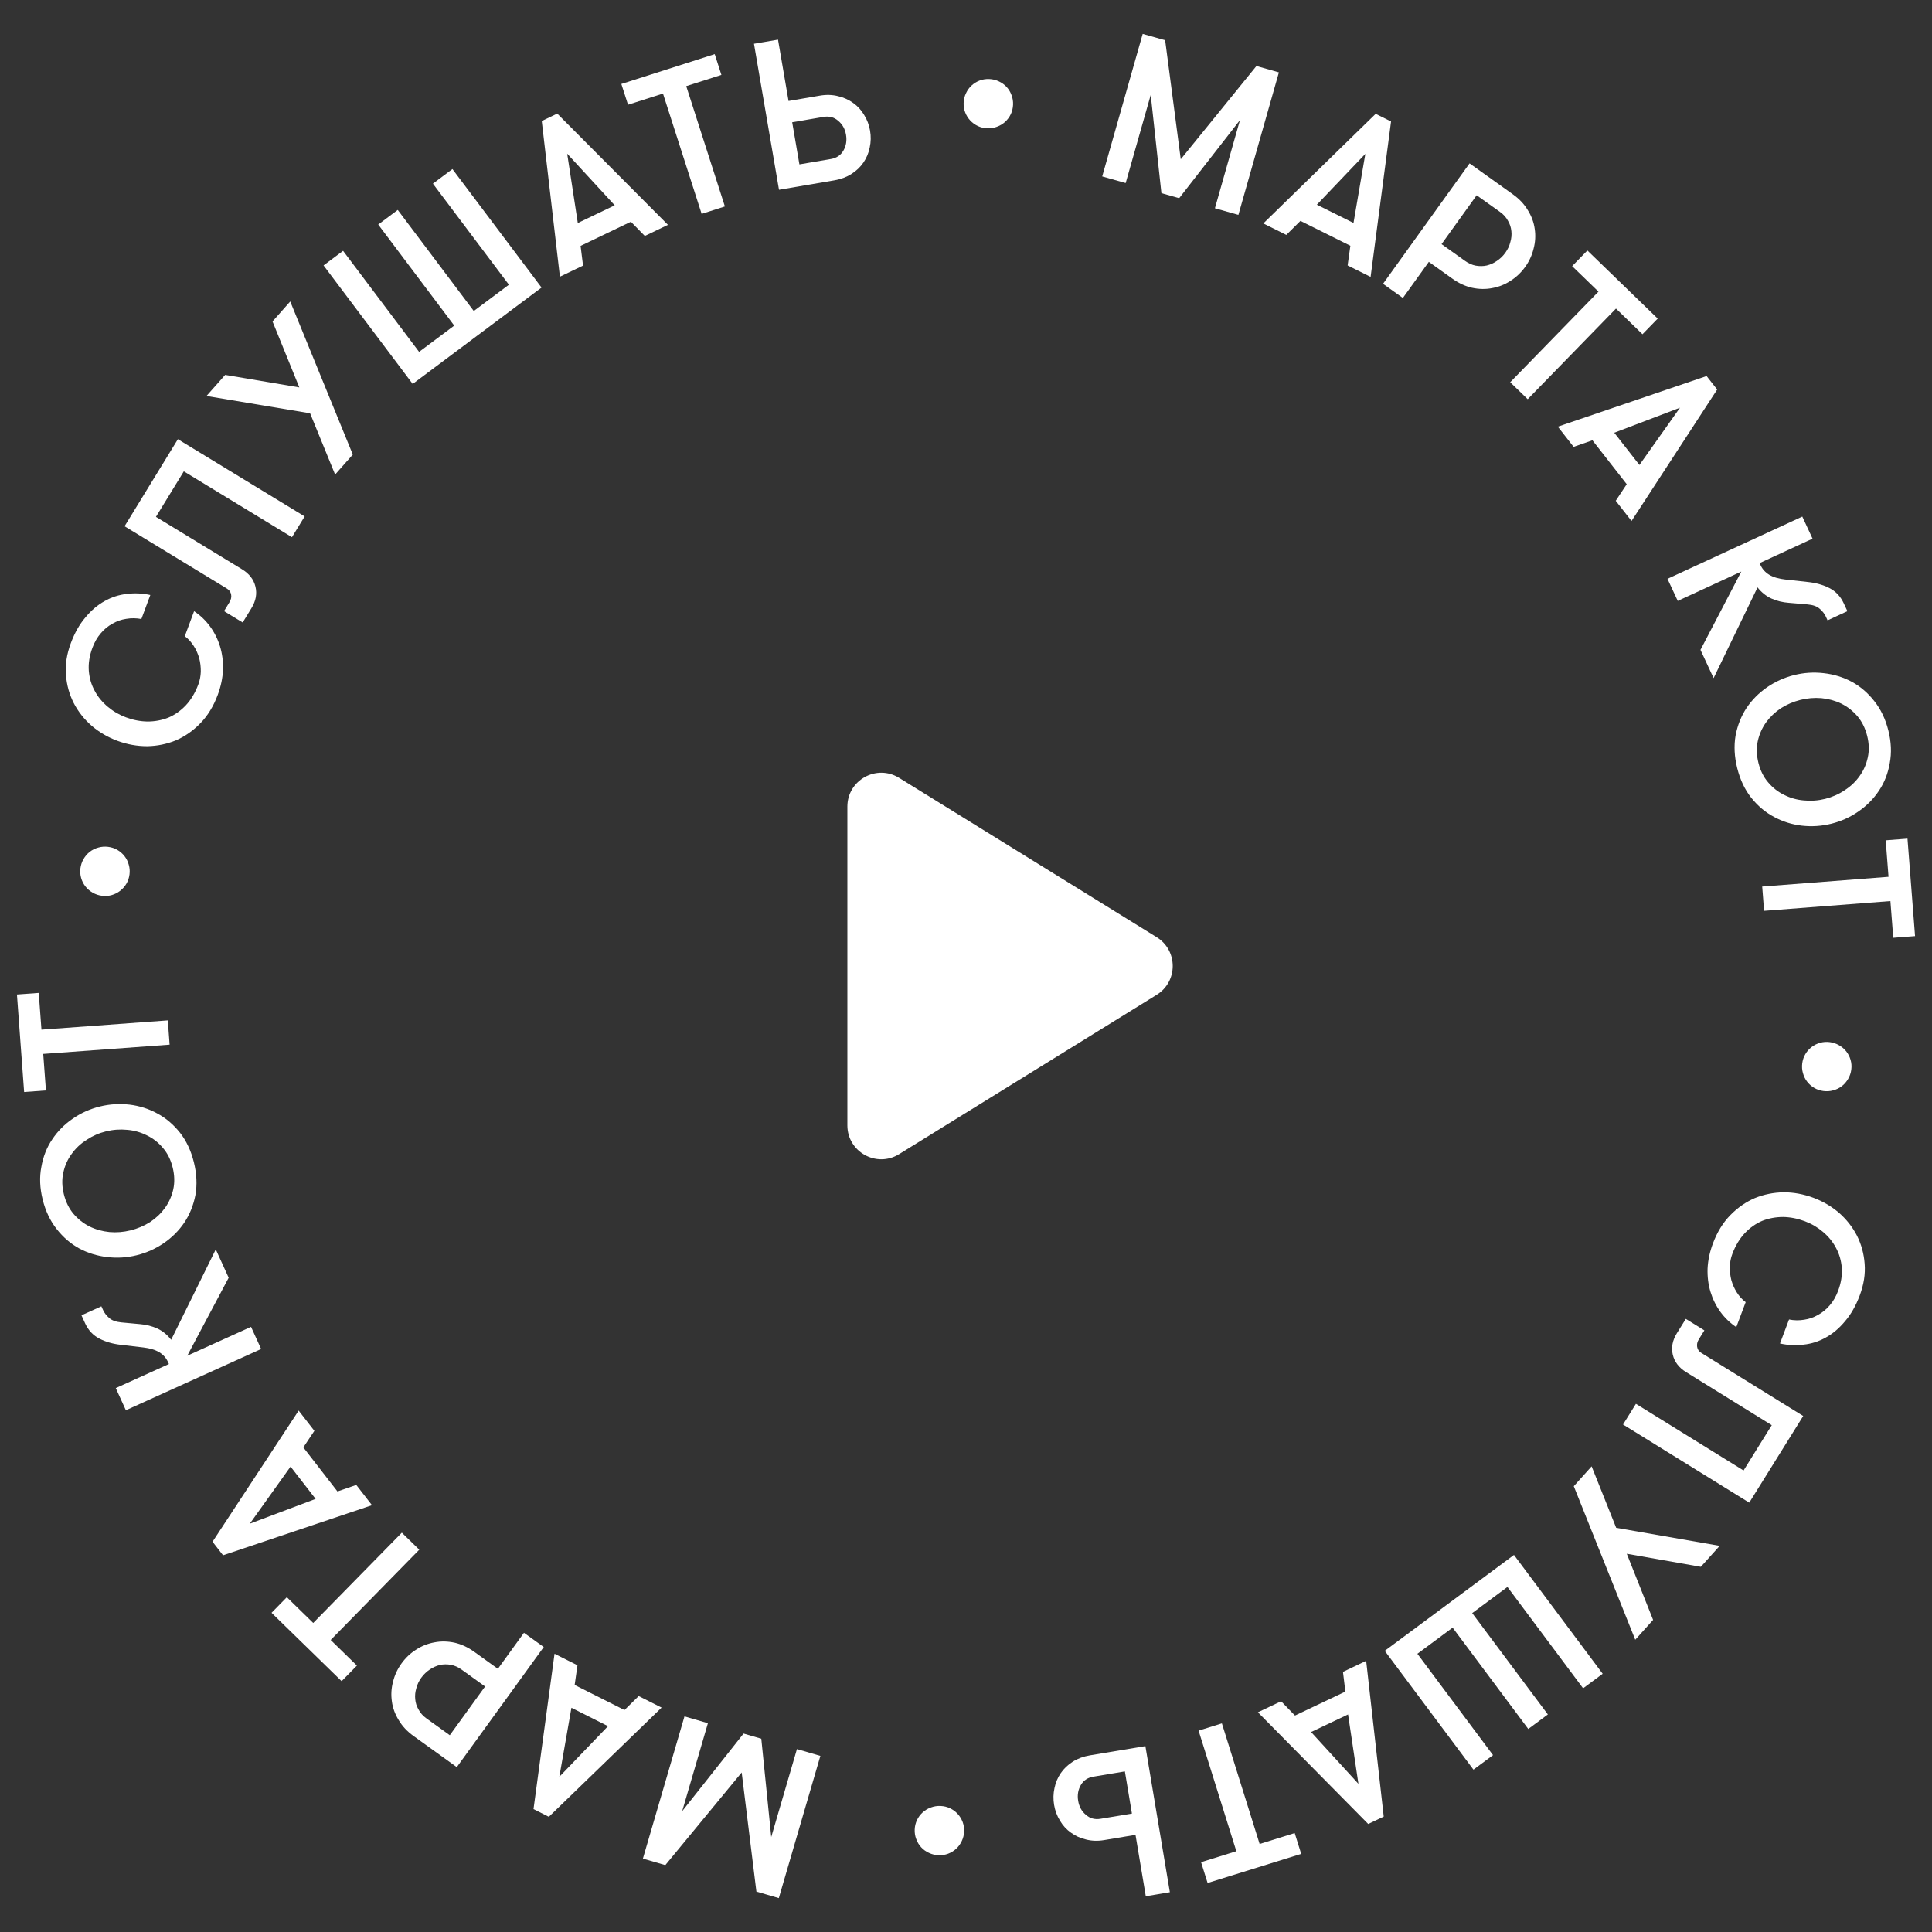 <svg width="114" height="114" viewBox="0 0 114 114" fill="none" xmlns="http://www.w3.org/2000/svg">
<rect x="0" y="0" width="114" height="114" fill="#333333" stroke="none"/>
<path d="M73.073 12.679L71.688 12.288L73.166 7.086L69.579 11.693L68.531 11.396L67.9 5.599L66.422 10.801L65.037 10.41L67.426 2L68.751 2.374L69.672 9.396L74.137 3.895L75.463 4.27L73.073 12.679Z" fill="white"/>
<path fill-rule="evenodd" clip-rule="evenodd" d="M45.908 2.339L46.529 5.958L48.38 5.642C48.759 5.577 49.117 5.588 49.453 5.674C49.788 5.752 50.087 5.887 50.348 6.079C50.608 6.263 50.822 6.497 50.989 6.781C51.165 7.063 51.282 7.373 51.339 7.709C51.397 8.045 51.39 8.376 51.319 8.701C51.256 9.024 51.133 9.319 50.95 9.587C50.767 9.854 50.531 10.081 50.24 10.265C49.95 10.45 49.616 10.574 49.237 10.639L45.966 11.197L44.489 2.581L45.908 2.339ZM46.744 7.213L47.17 9.699L49.022 9.383C49.359 9.326 49.606 9.161 49.763 8.89C49.927 8.609 49.979 8.296 49.92 7.951C49.861 7.606 49.708 7.333 49.461 7.13C49.222 6.917 48.933 6.84 48.596 6.897L46.744 7.213Z" fill="white"/>
<path d="M37.057 6.179L39.12 5.52L41.401 12.619L42.773 12.181L40.492 5.082L42.567 4.419L42.173 3.194L36.663 4.954L37.057 6.179Z" fill="white"/>
<path fill-rule="evenodd" clip-rule="evenodd" d="M38.048 13.922L37.226 13.083L34.258 14.508L34.403 15.671L33.038 16.326L31.967 7.14L32.881 6.702L39.413 13.267L38.048 13.922ZM33.467 9.067L34.094 13.159L36.272 12.114L33.467 9.067Z" fill="white"/>
<path d="M19.092 15.661L24.351 22.654L31.955 16.967L26.696 9.975L25.544 10.836L30.029 16.8L27.956 18.351L23.47 12.387L22.318 13.249L26.803 19.212L24.73 20.763L20.244 14.8L19.092 15.661Z" fill="white"/>
<path d="M20.818 26.823L19.774 28.002L18.298 24.387L12.184 23.366L13.287 22.121L17.662 22.86L16.081 18.968L17.126 17.789L20.818 26.823Z" fill="white"/>
<path d="M13.532 35.548L13.219 36.06L14.32 36.73L14.835 35.889C15.097 35.462 15.176 35.038 15.073 34.614C14.97 34.191 14.705 33.849 14.278 33.589L9.201 30.497L10.846 27.812L17.227 31.697L17.977 30.472L10.496 25.916L7.35 31.052L13.388 34.729C13.531 34.816 13.614 34.935 13.639 35.087C13.668 35.231 13.632 35.385 13.532 35.548Z" fill="white"/>
<path d="M11.452 36.064C11.817 36.305 12.129 36.603 12.389 36.957C12.649 37.31 12.846 37.703 12.98 38.134C13.113 38.565 13.173 39.027 13.159 39.519C13.137 40.008 13.034 40.502 12.848 41.002C12.598 41.673 12.257 42.23 11.825 42.674C11.393 43.118 10.911 43.455 10.38 43.685C9.845 43.904 9.281 44.02 8.689 44.031C8.092 44.032 7.503 43.926 6.924 43.712C6.368 43.506 5.867 43.214 5.42 42.836C4.976 42.45 4.621 42.003 4.356 41.496C4.093 40.982 3.938 40.428 3.892 39.834C3.841 39.229 3.936 38.602 4.177 37.955C4.404 37.346 4.69 36.839 5.037 36.435C5.378 36.019 5.756 35.697 6.171 35.469C6.577 35.238 7.013 35.097 7.477 35.046C7.936 34.985 8.4 35.006 8.869 35.109L8.342 36.525C8.043 36.468 7.746 36.465 7.451 36.515C7.159 36.558 6.888 36.653 6.637 36.8C6.382 36.937 6.151 37.126 5.944 37.37C5.741 37.605 5.577 37.891 5.452 38.226C5.278 38.695 5.207 39.148 5.24 39.586C5.276 40.017 5.392 40.41 5.589 40.767C5.778 41.121 6.035 41.434 6.362 41.706C6.68 41.974 7.039 42.183 7.438 42.33C7.861 42.487 8.285 42.568 8.71 42.574C9.138 42.573 9.545 42.497 9.93 42.346C10.31 42.185 10.654 41.944 10.961 41.622C11.27 41.293 11.518 40.878 11.704 40.379C11.791 40.145 11.839 39.896 11.848 39.633C11.852 39.359 11.821 39.095 11.755 38.84C11.682 38.582 11.575 38.342 11.435 38.122C11.289 37.89 11.112 37.696 10.904 37.539L11.452 36.064Z" fill="white"/>
<path d="M5.475 52.676C5.64 52.772 5.822 52.832 6.021 52.856C6.219 52.881 6.411 52.867 6.594 52.814C6.777 52.761 6.943 52.677 7.092 52.561C7.241 52.445 7.364 52.305 7.46 52.141C7.556 51.977 7.616 51.795 7.641 51.597C7.666 51.399 7.651 51.208 7.598 51.026C7.546 50.835 7.462 50.665 7.346 50.516C7.23 50.368 7.09 50.246 6.925 50.15C6.76 50.054 6.578 49.994 6.38 49.969C6.181 49.944 5.99 49.959 5.806 50.011C5.615 50.063 5.445 50.147 5.296 50.263C5.147 50.379 5.024 50.523 4.926 50.695C4.83 50.86 4.77 51.041 4.745 51.239C4.721 51.438 4.735 51.628 4.788 51.811C4.841 51.993 4.925 52.159 5.041 52.307C5.158 52.456 5.302 52.579 5.475 52.676Z" fill="white"/>
<path d="M2.551 62.187L2.71 64.341L1.424 64.436L1 58.682L2.286 58.588L2.446 60.755L9.902 60.209L10.008 61.641L2.551 62.187Z" fill="white"/>
<path d="M108.513 61.674C108.349 61.578 108.167 61.517 107.968 61.491C107.77 61.466 107.579 61.479 107.395 61.532C107.212 61.584 107.045 61.667 106.896 61.782C106.746 61.898 106.623 62.037 106.527 62.201C106.43 62.365 106.369 62.546 106.343 62.744C106.318 62.943 106.331 63.133 106.384 63.316C106.435 63.507 106.518 63.677 106.634 63.826C106.749 63.975 106.889 64.098 107.054 64.194C107.218 64.291 107.4 64.352 107.598 64.377C107.797 64.402 107.988 64.389 108.172 64.337C108.363 64.286 108.534 64.203 108.683 64.087C108.833 63.972 108.957 63.828 109.054 63.656C109.151 63.492 109.212 63.311 109.238 63.113C109.263 62.915 109.25 62.724 109.197 62.542C109.145 62.359 109.061 62.193 108.946 62.044C108.83 61.895 108.686 61.772 108.513 61.674Z" fill="white"/>
<path d="M101.518 77.413C101.777 77.767 102.088 78.066 102.452 78.309L103.006 76.836C102.798 76.678 102.622 76.483 102.477 76.251C102.338 76.03 102.232 75.79 102.159 75.532C102.095 75.277 102.065 75.012 102.07 74.739C102.08 74.475 102.129 74.227 102.217 73.993C102.404 73.494 102.654 73.081 102.965 72.753C103.272 72.432 103.617 72.192 103.998 72.032C104.384 71.883 104.791 71.809 105.219 71.809C105.644 71.817 106.068 71.9 106.49 72.058C106.888 72.207 107.246 72.416 107.564 72.686C107.889 72.959 108.146 73.273 108.333 73.628C108.529 73.985 108.643 74.379 108.678 74.81C108.709 75.248 108.636 75.701 108.46 76.169C108.334 76.504 108.169 76.789 107.965 77.024C107.758 77.266 107.526 77.455 107.27 77.591C107.019 77.737 106.747 77.831 106.455 77.873C106.16 77.922 105.863 77.918 105.564 77.859L105.031 79.274C105.5 79.378 105.965 79.401 106.424 79.341C106.888 79.293 107.324 79.153 107.731 78.924C108.147 78.697 108.526 78.376 108.869 77.962C109.217 77.559 109.505 77.053 109.734 76.445C109.977 75.799 110.075 75.173 110.026 74.568C109.982 73.973 109.83 73.418 109.569 72.903C109.305 72.395 108.952 71.948 108.51 71.56C108.064 71.18 107.564 70.886 107.009 70.678C106.43 70.462 105.843 70.353 105.246 70.352C104.654 70.362 104.089 70.475 103.553 70.692C103.021 70.92 102.538 71.255 102.104 71.697C101.67 72.139 101.327 72.696 101.075 73.366C100.887 73.865 100.782 74.359 100.758 74.848C100.742 75.34 100.8 75.802 100.932 76.233C101.064 76.665 101.259 77.058 101.518 77.413Z" fill="white"/>
<path d="M100.569 78.502L100.252 79.011C100.151 79.173 100.114 79.327 100.142 79.472C100.165 79.623 100.248 79.743 100.39 79.831L106.401 83.552L103.217 88.665L95.769 84.055L96.529 82.835L102.881 86.767L104.545 84.094L99.492 80.965C99.066 80.702 98.804 80.358 98.704 79.934C98.605 79.51 98.687 79.086 98.951 78.661L99.473 77.823L100.569 78.502Z" fill="white"/>
<path d="M93.916 86.523L92.863 87.695L96.49 96.755L97.543 95.584L95.99 91.681L100.36 92.451L101.472 91.214L95.365 90.15L93.916 86.523Z" fill="white"/>
<path d="M89.334 91.751L94.568 98.763L93.413 99.62L88.949 93.64L86.869 95.183L91.333 101.163L90.178 102.021L85.714 96.041L83.635 97.584L88.098 103.564L86.943 104.421L81.709 97.41L89.334 91.751Z" fill="white"/>
<path fill-rule="evenodd" clip-rule="evenodd" d="M76.412 101.228L75.593 100.386L74.225 101.036L80.733 107.626L81.649 107.191L80.612 98L79.244 98.651L79.385 99.815L76.412 101.228ZM79.544 101.164L80.156 105.258L77.362 102.201L79.544 101.164Z" fill="white"/>
<path d="M74.326 108.807L76.395 108.163L76.779 109.391L71.256 111.109L70.871 109.882L72.952 109.234L70.724 102.118L72.099 101.691L74.326 108.807Z" fill="white"/>
<path fill-rule="evenodd" clip-rule="evenodd" d="M67.002 108.269L67.609 111.89L69.029 111.653L67.585 103.032L64.311 103.577C63.933 103.64 63.598 103.764 63.307 103.947C63.016 104.131 62.779 104.356 62.595 104.623C62.411 104.89 62.287 105.185 62.222 105.508C62.15 105.832 62.142 106.163 62.198 106.499C62.255 106.836 62.37 107.146 62.544 107.429C62.711 107.714 62.923 107.948 63.183 108.133C63.444 108.326 63.742 108.462 64.076 108.541C64.413 108.628 64.77 108.641 65.149 108.578L67.002 108.269ZM66.375 104.525L66.791 107.013L64.939 107.321C64.601 107.378 64.313 107.299 64.074 107.086C63.828 106.882 63.676 106.607 63.619 106.263C63.561 105.918 63.614 105.605 63.779 105.324C63.937 105.053 64.184 104.89 64.522 104.834L66.375 104.525Z" fill="white"/>
<path d="M56.889 108.072C56.88 108.272 56.835 108.457 56.752 108.629C56.669 108.809 56.558 108.962 56.419 109.09C56.28 109.217 56.121 109.314 55.943 109.382C55.764 109.449 55.575 109.479 55.375 109.47C55.175 109.462 54.989 109.416 54.817 109.334C54.636 109.251 54.482 109.141 54.355 109.002C54.227 108.863 54.129 108.701 54.062 108.515C53.994 108.337 53.965 108.148 53.973 107.949C53.982 107.749 54.027 107.564 54.11 107.392C54.192 107.221 54.303 107.071 54.442 106.944C54.581 106.816 54.744 106.719 54.931 106.652C55.109 106.585 55.299 106.555 55.499 106.564C55.699 106.572 55.885 106.617 56.057 106.7C56.229 106.782 56.379 106.892 56.507 107.031C56.635 107.17 56.732 107.328 56.8 107.506C56.867 107.684 56.897 107.873 56.889 108.072Z" fill="white"/>
<path d="M41.771 101.68L40.388 101.278L37.935 109.67L39.258 110.054L43.764 104.588L44.632 111.616L45.955 112L48.407 103.609L47.025 103.207L45.508 108.398L44.921 102.595L43.875 102.292L40.253 106.871L41.771 101.68Z" fill="white"/>
<path fill-rule="evenodd" clip-rule="evenodd" d="M34.074 98.263L33.908 99.424L36.848 100.903L37.686 100.079L39.039 100.76L32.385 107.203L31.48 106.748L32.721 97.583L34.074 98.263ZM33.004 104.843L35.876 101.855L33.718 100.769L33.004 104.843Z" fill="white"/>
<path fill-rule="evenodd" clip-rule="evenodd" d="M24.405 102.438L26.954 104.272L32.085 97.185L30.917 96.345L29.378 98.471L27.997 97.477C27.618 97.204 27.23 97.022 26.832 96.931C26.423 96.842 26.027 96.834 25.644 96.908C25.255 96.977 24.895 97.118 24.565 97.332C24.228 97.541 23.937 97.815 23.693 98.152C23.454 98.483 23.287 98.841 23.194 99.225C23.089 99.612 23.066 100 23.123 100.391C23.173 100.776 23.308 101.145 23.526 101.497C23.733 101.852 24.026 102.165 24.405 102.438ZM26.613 98.237C26.829 98.279 27.039 98.374 27.242 98.52L28.623 99.514L26.541 102.389L25.16 101.395C24.957 101.249 24.804 101.077 24.7 100.879C24.584 100.683 24.518 100.476 24.501 100.258C24.479 100.047 24.5 99.832 24.567 99.613C24.621 99.395 24.719 99.189 24.861 98.993C25.003 98.797 25.171 98.636 25.366 98.509C25.549 98.384 25.747 98.296 25.959 98.243C26.167 98.198 26.385 98.196 26.613 98.237Z" fill="white"/>
<path d="M19.512 96.769L21.06 98.28L20.158 99.199L16.023 95.165L16.925 94.245L18.482 95.765L23.711 90.437L24.74 91.441L19.512 96.769Z" fill="white"/>
<path fill-rule="evenodd" clip-rule="evenodd" d="M17.898 85.406L18.55 84.429L17.623 83.234L12.541 90.971L13.161 91.771L21.95 88.816L21.023 87.62L19.912 88.004L17.898 85.406ZM18.623 88.444L14.74 89.907L17.145 86.538L18.623 88.444Z" fill="white"/>
<path d="M9.967 80.487L9.91 80.362C9.803 80.127 9.635 79.938 9.405 79.795C9.163 79.649 8.849 79.553 8.463 79.509L7.14 79.353C6.668 79.302 6.246 79.182 5.876 78.993C5.495 78.8 5.209 78.495 5.019 78.078L4.807 77.612L5.981 77.081L6.085 77.308C6.161 77.475 6.282 77.63 6.448 77.774C6.604 77.914 6.84 77.999 7.156 78.03L8.262 78.132C8.623 78.161 8.966 78.248 9.289 78.394C9.605 78.544 9.875 78.764 10.099 79.056L12.732 73.722L13.493 75.394L11.05 79.996L14.813 78.293L15.409 79.6L7.427 83.214L6.831 81.907L9.967 80.487Z" fill="white"/>
<path fill-rule="evenodd" clip-rule="evenodd" d="M11.531 70.513C11.638 69.904 11.608 69.26 11.44 68.581C11.272 67.902 11 67.322 10.623 66.84C10.235 66.352 9.789 65.973 9.284 65.703C8.776 65.425 8.23 65.251 7.645 65.18C7.052 65.112 6.468 65.148 5.892 65.29C5.317 65.431 4.786 65.669 4.301 66.003C3.808 66.338 3.402 66.747 3.083 67.228C2.761 67.702 2.547 68.243 2.44 68.853C2.322 69.456 2.348 70.097 2.516 70.776C2.684 71.455 2.961 72.038 3.348 72.526C3.726 73.008 4.168 73.388 4.675 73.666C5.181 73.936 5.73 74.105 6.323 74.174C6.908 74.244 7.488 74.209 8.064 74.067C8.639 73.925 9.173 73.687 9.667 73.351C10.152 73.017 10.555 72.614 10.876 72.141C11.196 71.659 11.414 71.117 11.531 70.513ZM9.62 67.742C9.887 68.054 10.076 68.436 10.188 68.889C10.3 69.341 10.312 69.772 10.223 70.179C10.133 70.579 9.97 70.945 9.734 71.277C9.496 71.601 9.203 71.879 8.856 72.11C8.499 72.335 8.114 72.498 7.701 72.6C7.287 72.702 6.874 72.735 6.461 72.699C6.038 72.657 5.646 72.548 5.284 72.371C4.92 72.187 4.605 71.938 4.338 71.626C4.07 71.307 3.88 70.921 3.768 70.468C3.656 70.015 3.645 69.589 3.736 69.19C3.824 68.782 3.987 68.416 4.225 68.092C4.461 67.76 4.757 67.481 5.114 67.256C5.461 67.025 5.842 66.858 6.255 66.757C6.668 66.655 7.087 66.625 7.51 66.667C7.923 66.702 8.311 66.813 8.675 66.998C9.037 67.174 9.352 67.423 9.62 67.742Z" fill="white"/>
<path d="M56.996 5.509C56.914 5.681 56.869 5.867 56.861 6.066C56.853 6.266 56.884 6.455 56.952 6.632C57.02 6.81 57.119 6.968 57.247 7.106C57.375 7.244 57.526 7.354 57.698 7.436C57.87 7.517 58.057 7.562 58.257 7.57C58.457 7.577 58.646 7.547 58.824 7.479C59.011 7.411 59.173 7.313 59.312 7.185C59.45 7.058 59.561 6.908 59.643 6.736C59.724 6.564 59.769 6.378 59.777 6.179C59.785 5.979 59.754 5.79 59.686 5.613C59.618 5.427 59.52 5.265 59.392 5.127C59.263 4.989 59.109 4.878 58.928 4.796C58.756 4.715 58.57 4.67 58.369 4.663C58.169 4.655 57.98 4.685 57.802 4.753C57.624 4.821 57.465 4.919 57.327 5.047C57.188 5.175 57.078 5.329 56.996 5.509Z" fill="white"/>
<path fill-rule="evenodd" clip-rule="evenodd" d="M79.68 14.501L79.518 15.662L80.874 16.338L82.081 7.168L81.174 6.716L74.544 13.184L75.9 13.86L76.734 13.033L79.68 14.501ZM77.703 12.078L80.564 9.078L79.865 13.155L77.703 12.078Z" fill="white"/>
<path fill-rule="evenodd" clip-rule="evenodd" d="M86.713 9.64L89.268 11.465C89.648 11.736 89.942 12.049 90.15 12.402C90.37 12.754 90.506 13.122 90.558 13.507C90.617 13.898 90.594 14.286 90.491 14.673C90.399 15.058 90.234 15.416 89.996 15.748C89.753 16.086 89.463 16.361 89.127 16.571C88.798 16.787 88.439 16.929 88.049 16.999C87.667 17.074 87.271 17.068 86.861 16.98C86.464 16.891 86.075 16.71 85.695 16.439L84.31 15.45L82.779 17.582L81.608 16.745L86.713 9.64ZM86.446 15.393C86.649 15.539 86.859 15.632 87.076 15.674C87.304 15.714 87.522 15.711 87.729 15.665C87.942 15.612 88.14 15.523 88.322 15.397C88.516 15.27 88.684 15.108 88.825 14.912C88.966 14.715 89.064 14.508 89.117 14.291C89.183 14.071 89.204 13.856 89.181 13.645C89.162 13.427 89.095 13.22 88.979 13.025C88.874 12.827 88.721 12.656 88.517 12.51L87.132 11.522L85.061 14.404L86.446 15.393Z" fill="white"/>
<path d="M92.766 15.703L94.32 17.208L89.111 22.555L90.144 23.555L95.353 18.208L96.916 19.722L97.815 18.799L93.665 14.78L92.766 15.703Z" fill="white"/>
<path fill-rule="evenodd" clip-rule="evenodd" d="M95.339 29.549L95.987 28.571L93.963 25.98L92.853 26.367L91.922 25.176L100.7 22.189L101.324 22.986L96.27 30.741L95.339 29.549ZM99.129 24.058L95.251 25.535L96.736 27.436L99.129 24.058Z" fill="white"/>
<path d="M103.885 33.352L103.827 33.227L106.952 31.784L106.347 30.481L98.392 34.154L98.998 35.457L102.748 33.726L100.339 38.346L101.113 40.012L103.706 34.659C103.932 34.949 104.204 35.168 104.521 35.315C104.845 35.459 105.188 35.543 105.55 35.569L106.656 35.664C106.973 35.692 107.21 35.775 107.366 35.914C107.534 36.057 107.656 36.211 107.733 36.377L107.838 36.604L109.009 36.063L108.793 35.599C108.6 35.184 108.312 34.881 107.929 34.691C107.558 34.504 107.135 34.387 106.663 34.34L105.339 34.194C104.952 34.153 104.637 34.059 104.395 33.914C104.164 33.773 103.994 33.586 103.885 33.352Z" fill="white"/>
<path fill-rule="evenodd" clip-rule="evenodd" d="M102.509 45.332C102.338 44.654 102.306 44.01 102.41 43.4C102.525 42.796 102.742 42.253 103.059 41.77C103.379 41.296 103.781 40.891 104.264 40.555C104.756 40.218 105.29 39.977 105.865 39.834C106.44 39.69 107.02 39.652 107.605 39.72C108.198 39.786 108.748 39.954 109.254 40.222C109.763 40.498 110.207 40.876 110.586 41.357C110.975 41.843 111.255 42.425 111.425 43.103C111.596 43.782 111.623 44.423 111.508 45.026C111.404 45.636 111.191 46.178 110.872 46.653C110.554 47.136 110.149 47.546 109.658 47.883C109.174 48.219 108.644 48.459 108.07 48.602C107.495 48.746 106.91 48.785 106.317 48.718C105.732 48.65 105.185 48.478 104.677 48.202C104.17 47.934 103.722 47.556 103.333 47.07C102.954 46.59 102.68 46.011 102.509 45.332ZM103.76 45.02C103.874 45.472 104.064 45.853 104.332 46.164C104.601 46.483 104.918 46.73 105.28 46.905C105.645 47.089 106.034 47.197 106.447 47.231C106.87 47.272 107.288 47.24 107.701 47.137C108.114 47.033 108.494 46.866 108.84 46.633C109.196 46.407 109.491 46.127 109.726 45.794C109.963 45.469 110.124 45.102 110.211 44.694C110.3 44.294 110.288 43.868 110.174 43.416C110.06 42.964 109.869 42.578 109.599 42.26C109.332 41.949 109.016 41.702 108.651 41.518C108.288 41.343 107.895 41.235 107.472 41.195C107.059 41.161 106.646 41.196 106.233 41.299C105.82 41.402 105.435 41.567 105.079 41.793C104.733 42.026 104.442 42.305 104.205 42.63C103.97 42.963 103.809 43.33 103.72 43.729C103.633 44.137 103.646 44.567 103.76 45.02Z" fill="white"/>
<path d="M111.268 49.584L111.435 51.737L103.981 52.312L104.092 53.744L111.546 53.169L111.714 55.335L113 55.236L112.554 49.485L111.268 49.584Z" fill="white"/>
<path d="M68.25 55.299C69.514 56.081 69.514 57.919 68.25 58.701L53.052 68.102C51.72 68.927 50 67.968 50 66.401L50 47.599C50 46.032 51.72 45.073 53.052 45.898L68.25 55.299Z" fill="white"/>
</svg>
